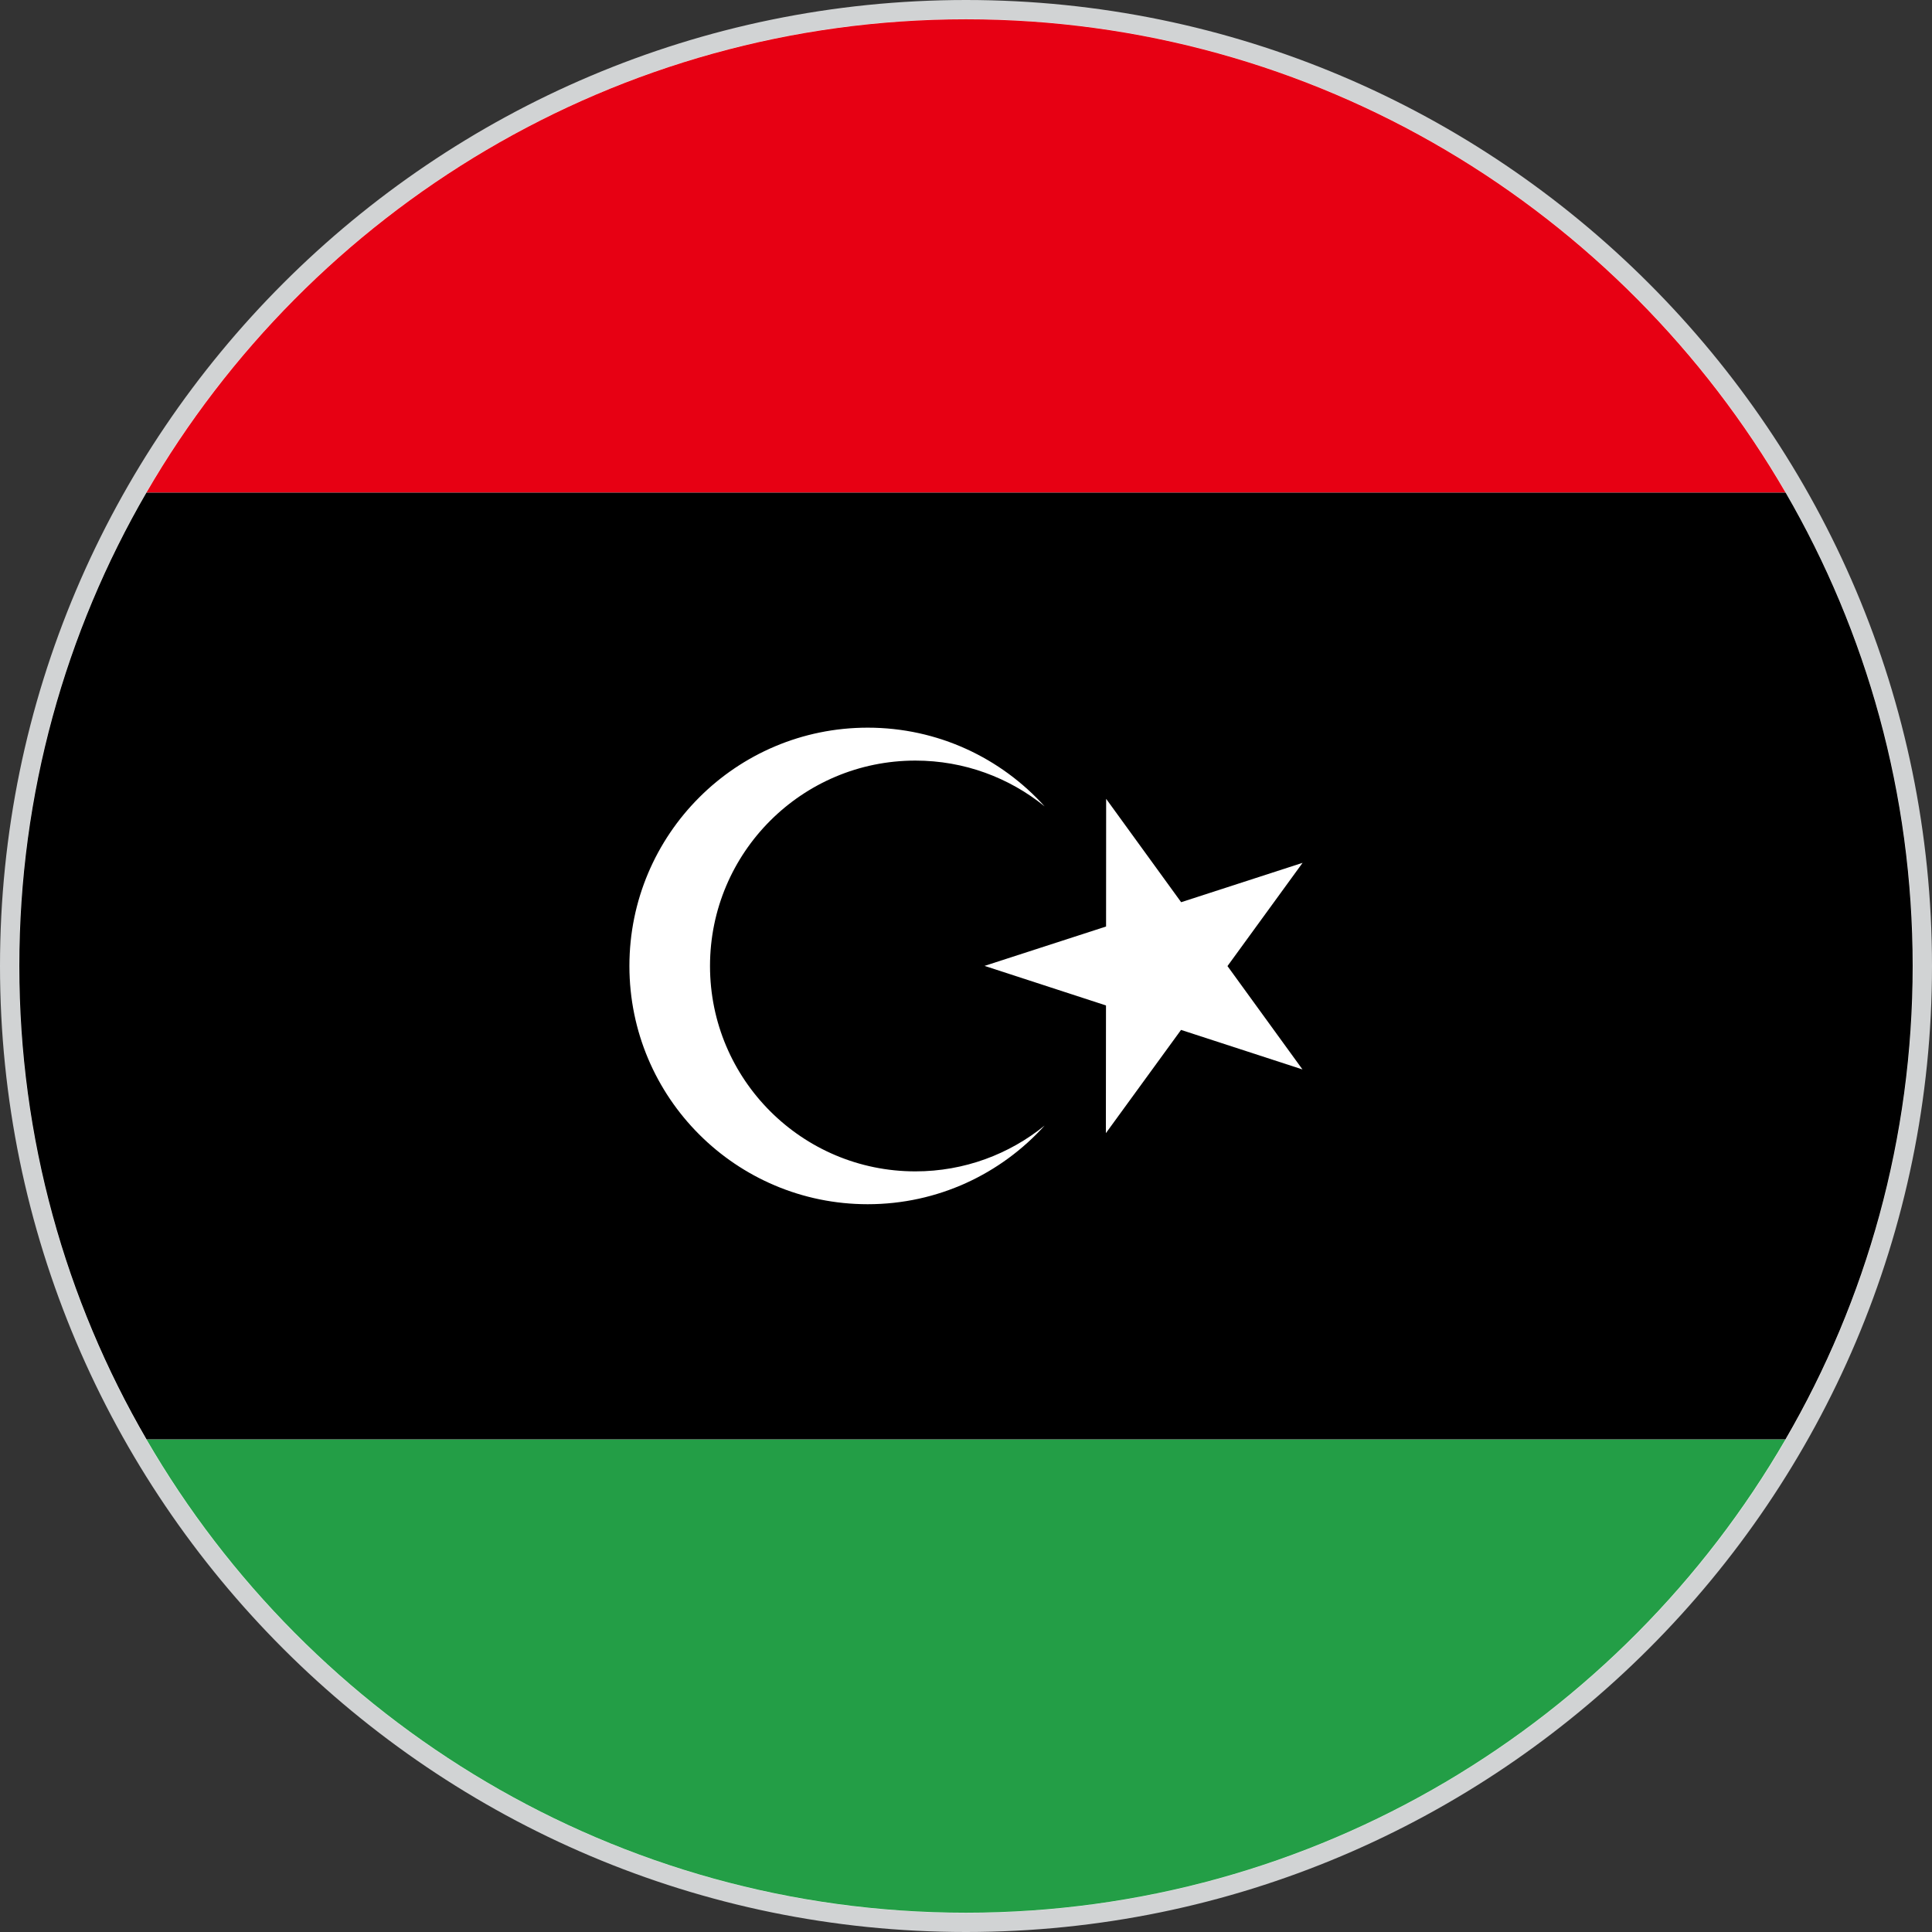 <?xml version="1.0" encoding="utf-8"?>
<!-- Generator: Adobe Illustrator 27.6.1, SVG Export Plug-In . SVG Version: 6.00 Build 0)  -->
<!DOCTYPE svg PUBLIC "-//W3C//DTD SVG 1.1//EN" "http://www.w3.org/Graphics/SVG/1.1/DTD/svg11.dtd">
<svg version="1.1" id="Layer_1" xmlns:x="http://ns.adobe.com/Extensibility/1.0/" xmlns:i="http://ns.adobe.com/AdobeIllustrator/10.0/" xmlns:graph="http://ns.adobe.com/Graphs/1.0/"
	 xmlns="http://www.w3.org/2000/svg" xmlns:xlink="http://www.w3.org/1999/xlink" x="0px" y="0px" viewBox="0 0 50 50"
	 style="enable-background:new 0 0 50 50;" xml:space="preserve">
<rect x="0" y="0" width="50" height="50" fill="#333333" stroke="none"/>
<style type="text/css">
	.st0{fill:#FFFFFF;}
	.st1{fill:#D1D3D4;}
	.st2{fill:#E70013;}
	.st3{fill:#239E46;}
</style>
<g id="Layer_2_00000123403691739621316350000017975105315266775208_">
	<g id="Layer_2_00000009549042599903514300000009786033506733176249_">
		<g>
			<circle class="st0" cx="25" cy="25" r="24.753"/>
			<path class="st1" d="M25,50C11.215,50,0,38.785,0,25S11.215,0,25,0s25,11.215,25,25S38.785,50,25,50z M25,0.495
				C11.488,0.495,0.495,11.488,0.495,25S11.488,49.505,25,49.505S49.505,38.512,49.505,25S38.512,0.495,25,0.495z"/>
		</g>
	</g>
</g>
<g id="XMLID_7136_">
	<g id="XMLID_7140_">
		<path id="XMLID_7143_" class="st2" d="M46.211,12.749H3.789C8.032,5.431,15.949,0.499,25,0.499
			C34.05,0.499,41.968,5.431,46.211,12.749z"/>
		<path id="XMLID_7142_" class="st3" d="M46.209,37.251C41.968,44.569,34.048,49.501,25,49.501
			c-9.049,0-16.968-4.932-21.209-12.249H46.209z"/>
		<path id="XMLID_7141_" d="M49.5,24.998c0,4.462-1.198,8.649-3.292,12.253H3.792C1.698,33.647,0.5,29.46,0.5,24.998
			c0-4.459,1.198-8.645,3.289-12.249h42.423C48.302,16.353,49.5,20.539,49.5,24.998z"/>
	</g>
	<g id="XMLID_7137_">
		<path id="XMLID_7139_" class="st0" d="M23.69,30.315c-2.935,0-5.315-2.38-5.315-5.315
			c0-2.936,2.38-5.316,5.315-5.316c1.268,0,2.432,0.444,3.345,1.185c-1.129-1.251-2.762-2.037-4.579-2.037
			c-3.406,0-6.167,2.761-6.167,6.167s2.761,6.166,6.167,6.166c1.817,0,3.45-0.786,4.579-2.036
			C26.122,29.87,24.958,30.315,23.69,30.315z"/>
		<polygon id="XMLID_7138_" class="st0" points="28.627,20.674 30.568,23.349 33.711,22.33 31.767,25.002 33.708,27.677 
			30.565,26.654 28.62,29.326 28.623,26.021 25.48,24.997 28.625,23.978 		"/>
	</g>
</g>
</svg>
